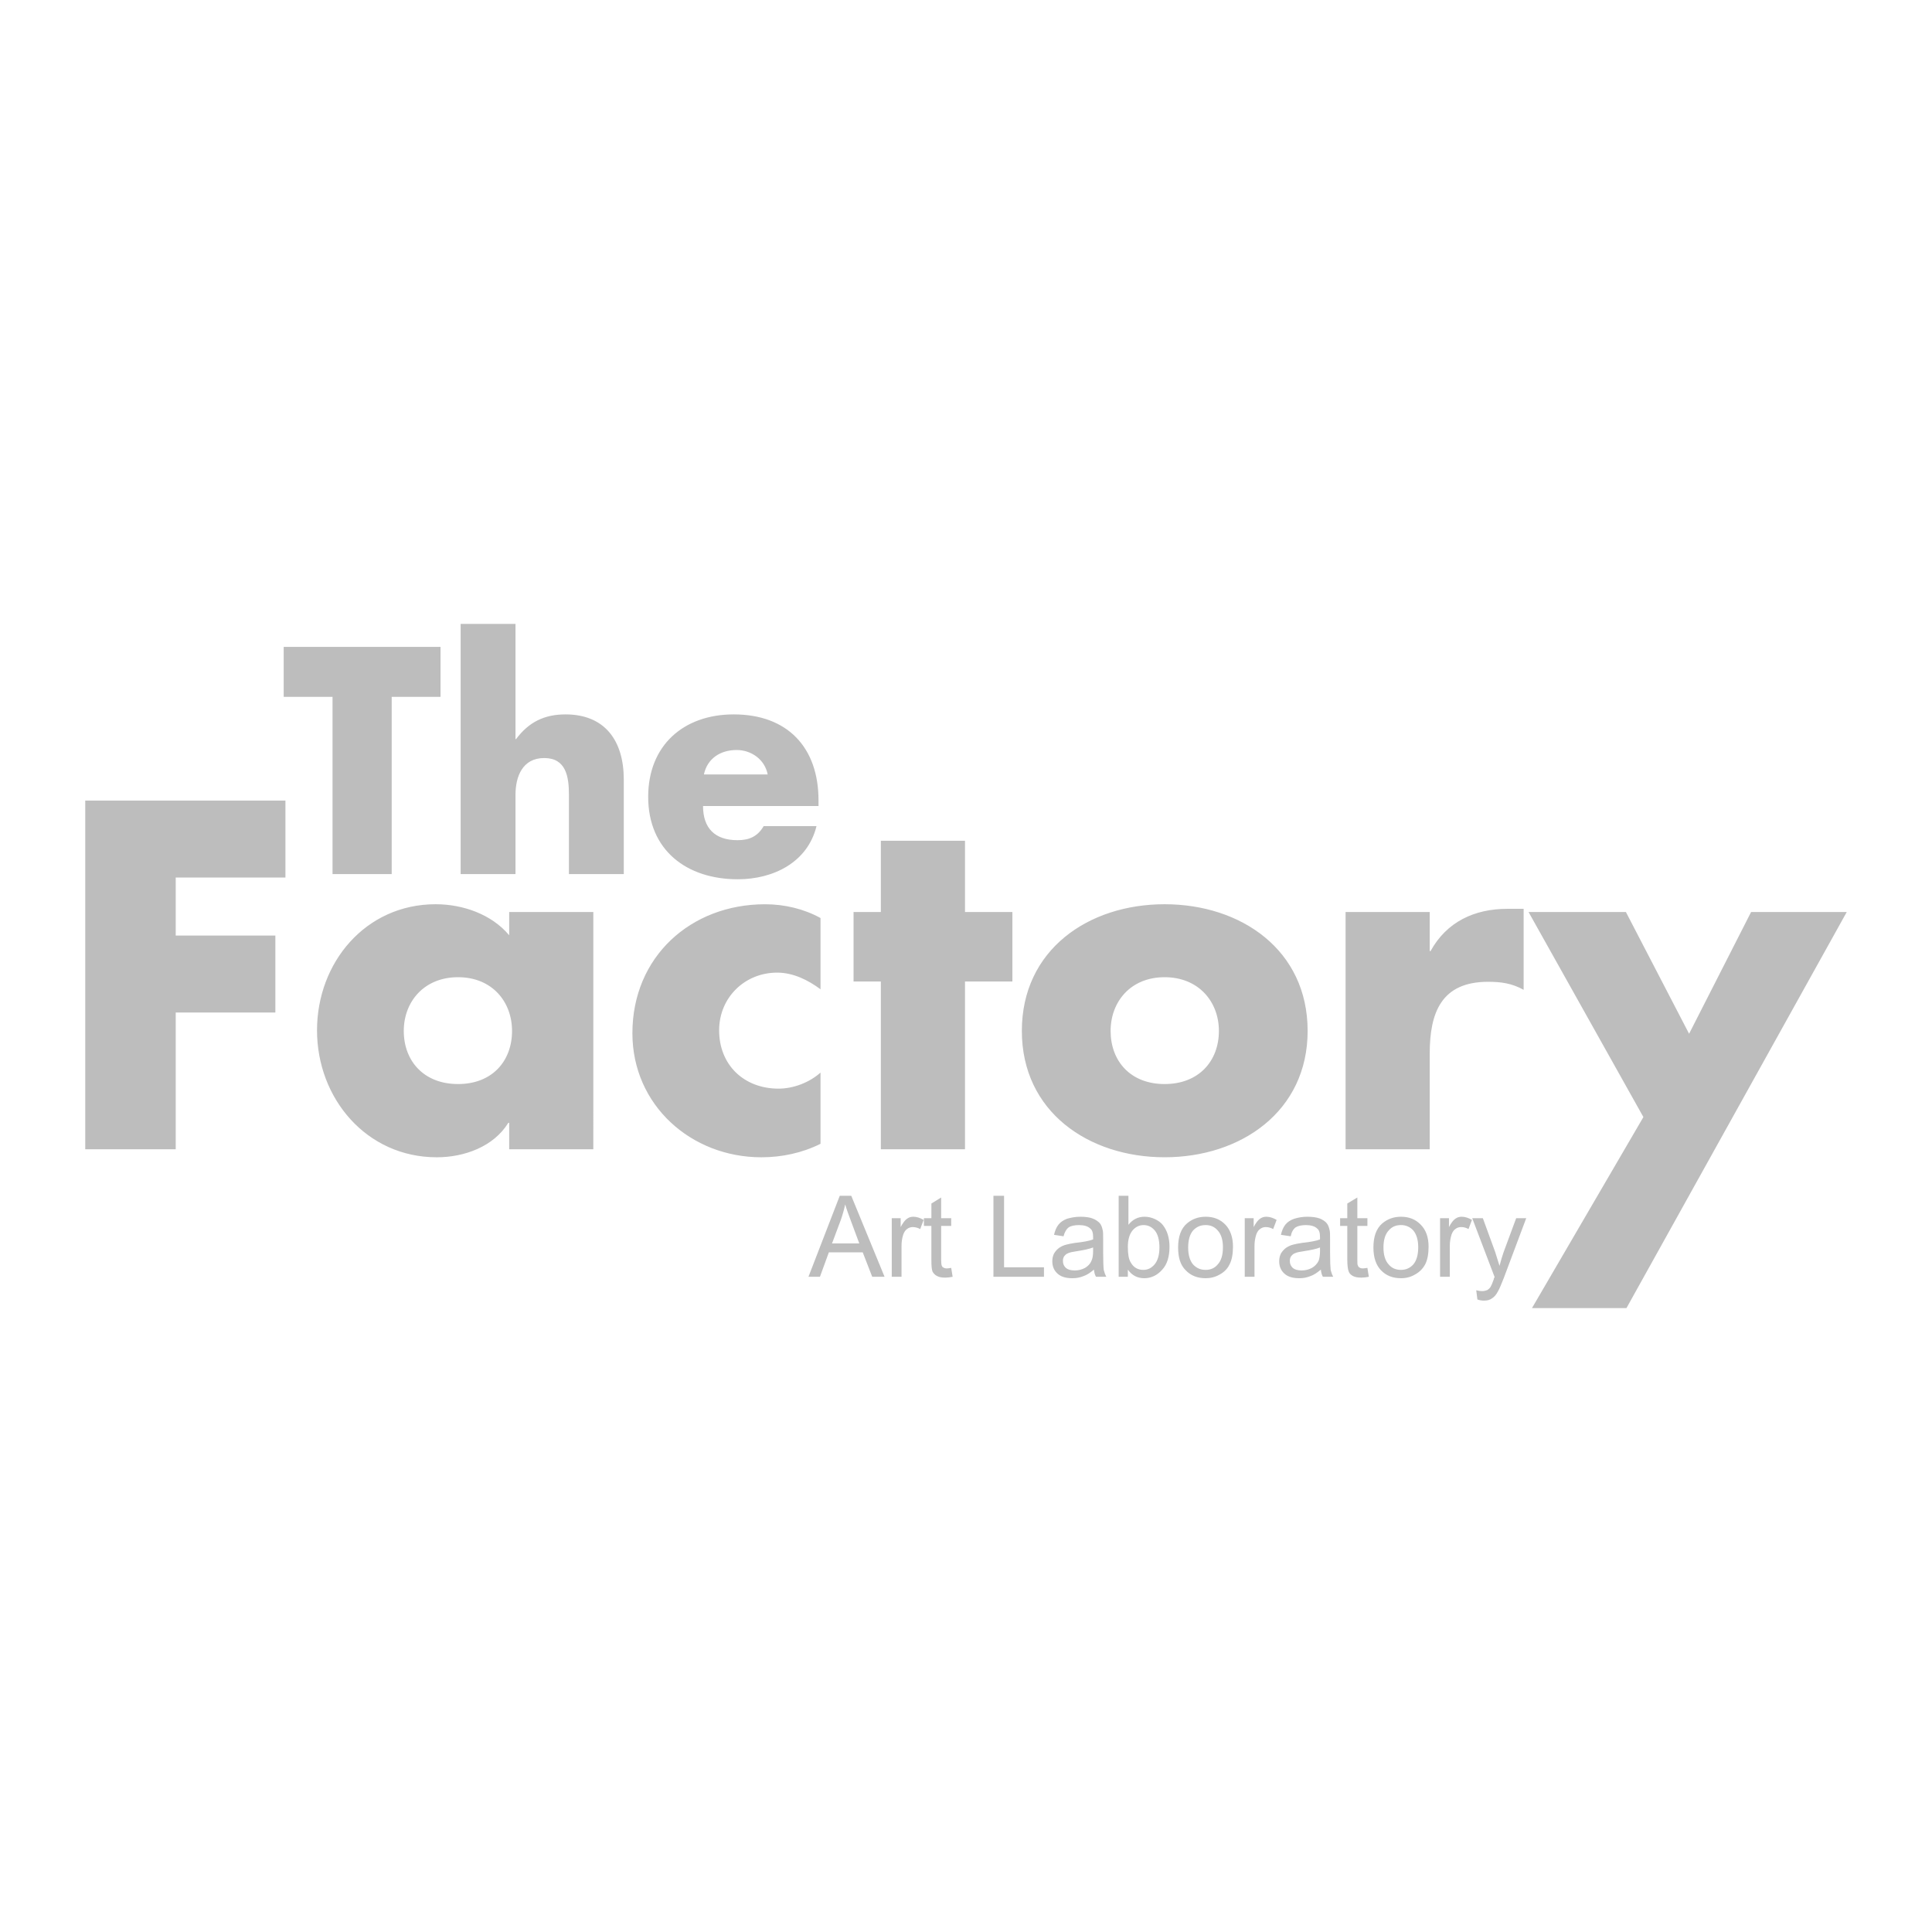 <svg width="100" height="100" viewBox="0 0 100 100" fill="none" xmlns="http://www.w3.org/2000/svg">
<path fill-rule="evenodd" clip-rule="evenodd" d="M14.774 45.421V41.437H4.412V59.484H9.095V52.408H14.253V48.424H9.095V45.421H14.774ZM23.709 50.58C25.478 50.58 26.503 51.858 26.503 53.36C26.503 54.92 25.478 56.11 23.709 56.11C21.94 56.11 20.899 54.92 20.899 53.36C20.899 51.858 21.94 50.58 23.709 50.58ZM30.711 47.205H26.355V48.409C25.448 47.324 23.961 46.803 22.549 46.803C18.921 46.803 16.409 49.821 16.409 53.33C16.409 56.853 18.966 59.901 22.608 59.901C24.035 59.901 25.552 59.35 26.31 58.117H26.355V59.485H30.71L30.711 47.205ZM42.47 47.517C41.608 47.041 40.597 46.804 39.601 46.804C35.75 46.804 32.733 49.525 32.733 53.479C32.733 57.196 35.765 59.901 39.408 59.901C40.464 59.901 41.519 59.678 42.47 59.203V55.516C41.89 56.036 41.058 56.348 40.3 56.348C38.501 56.348 37.222 55.115 37.222 53.331C37.222 51.636 38.545 50.343 40.225 50.343C41.058 50.343 41.831 50.73 42.47 51.205V47.517ZM49.948 50.803H52.401V47.205H49.948V43.518H45.592V47.205H44.18V50.803H45.592V59.484H49.948V50.803ZM60.28 46.803C56.326 46.803 52.891 49.167 52.891 53.36C52.891 57.552 56.356 59.9 60.28 59.9C64.234 59.9 67.683 57.522 67.683 53.36C67.684 49.167 64.234 46.803 60.28 46.803ZM60.28 50.58C62.049 50.58 63.09 51.858 63.09 53.36C63.09 54.92 62.049 56.11 60.28 56.11C58.511 56.11 57.485 54.92 57.485 53.36C57.486 51.858 58.511 50.58 60.28 50.58ZM74.002 47.205H69.647V59.484H74.002V54.534C74.002 52.423 74.596 50.818 77.02 50.818C77.689 50.818 78.254 50.892 78.863 51.233V47.041H78.016C76.321 47.041 74.879 47.711 74.046 49.227H74.002V47.205ZM85.062 57.819L79.295 67.706H84.186L95.588 47.205H90.637L87.427 53.508L84.156 47.205H79.117L85.062 57.819Z" fill="#BDBDBD"/>
<path fill-rule="evenodd" clip-rule="evenodd" d="M20.274 36.07H22.802V33.483H14.684V36.07H17.212V45.242H20.274V36.07ZM23.843 32.294V45.242H26.682V41.139C26.682 40.202 27.039 39.236 28.169 39.236C29.299 39.236 29.448 40.202 29.448 41.139V45.242H32.287V40.351C32.287 38.315 31.291 36.977 29.27 36.977C28.169 36.977 27.367 37.378 26.712 38.255H26.682V32.294H23.843ZM36.434 40.084C36.613 39.251 37.296 38.82 38.129 38.82C38.887 38.82 39.586 39.311 39.735 40.084H36.434ZM42.366 41.422C42.366 38.687 40.76 36.977 37.98 36.977C35.378 36.977 33.55 38.583 33.55 41.244C33.55 44.009 35.542 45.511 38.188 45.511C40.016 45.511 41.8 44.648 42.262 42.76H39.527C39.214 43.295 38.783 43.488 38.174 43.488C36.999 43.488 36.389 42.864 36.389 41.719H42.366V41.422ZM41.846 66.086L43.466 61.893H44.061L45.785 66.086H45.146L44.655 64.822H42.901L42.44 66.086H41.846ZM43.065 64.361H44.477L44.046 63.201C43.913 62.844 43.808 62.562 43.748 62.339C43.69 62.606 43.615 62.87 43.526 63.128L43.065 64.361ZM46.157 66.086V63.053H46.618V63.513C46.737 63.29 46.841 63.156 46.945 63.083C47.049 63.008 47.153 62.978 47.272 62.978C47.451 62.978 47.629 63.038 47.807 63.142L47.629 63.617C47.512 63.549 47.378 63.513 47.243 63.513C47.139 63.513 47.035 63.544 46.945 63.617C46.857 63.677 46.797 63.781 46.752 63.9C46.691 64.092 46.661 64.293 46.663 64.495V66.085L46.157 66.086ZM49.234 65.625L49.308 66.086C49.181 66.114 49.052 66.129 48.922 66.13C48.729 66.13 48.595 66.1 48.491 66.041C48.396 65.991 48.318 65.913 48.268 65.818C48.223 65.714 48.208 65.505 48.208 65.193V63.454H47.822V63.053H48.209V62.294L48.714 61.982V63.053H49.234V63.453H48.714V65.223C48.714 65.371 48.729 65.475 48.744 65.504C48.759 65.55 48.789 65.594 48.833 65.609C48.887 65.641 48.949 65.656 49.012 65.653C49.071 65.654 49.145 65.639 49.234 65.625ZM51.42 66.086V61.893H51.97V65.595H54.036V66.086H51.42ZM56.623 65.714C56.43 65.877 56.251 65.997 56.073 66.055C55.894 66.127 55.702 66.163 55.508 66.16C55.166 66.16 54.914 66.085 54.736 65.921C54.557 65.758 54.467 65.55 54.467 65.282C54.467 65.134 54.497 65.001 54.557 64.881C54.631 64.763 54.72 64.658 54.825 64.585C54.944 64.509 55.062 64.451 55.196 64.421C55.3 64.391 55.449 64.362 55.657 64.331C56.073 64.287 56.385 64.228 56.579 64.153V64.019C56.579 63.812 56.534 63.662 56.43 63.588C56.311 63.469 56.102 63.41 55.85 63.41C55.612 63.41 55.419 63.455 55.316 63.529C55.196 63.618 55.107 63.767 55.048 63.99L54.557 63.915C54.602 63.707 54.676 63.529 54.781 63.395C54.884 63.261 55.033 63.157 55.226 63.083C55.434 63.023 55.657 62.978 55.925 62.978C56.178 62.978 56.401 63.009 56.55 63.068C56.713 63.127 56.831 63.217 56.921 63.306C56.996 63.395 57.04 63.513 57.069 63.647C57.099 63.736 57.099 63.9 57.099 64.123V64.823C57.099 65.298 57.114 65.595 57.13 65.73C57.159 65.848 57.204 65.982 57.264 66.086H56.729C56.667 65.982 56.638 65.863 56.623 65.714ZM56.579 64.569C56.385 64.643 56.117 64.703 55.732 64.763C55.523 64.792 55.374 64.822 55.285 64.866C55.196 64.896 55.137 64.956 55.077 65.03C55.035 65.102 55.014 65.184 55.018 65.268C55.018 65.416 55.062 65.52 55.167 65.625C55.271 65.714 55.419 65.758 55.628 65.758C55.821 65.758 56 65.714 56.163 65.625C56.312 65.535 56.43 65.416 56.49 65.268C56.55 65.148 56.579 64.985 56.579 64.747L56.579 64.569ZM58.377 66.086H57.902V61.893H58.407V63.395C58.631 63.112 58.912 62.978 59.24 62.978C59.433 62.978 59.612 63.023 59.775 63.098C59.938 63.172 60.087 63.276 60.191 63.41C60.295 63.544 60.385 63.707 60.444 63.9C60.503 64.094 60.533 64.301 60.533 64.524C60.533 65.045 60.414 65.446 60.147 65.729C59.894 66.011 59.582 66.16 59.226 66.16C58.868 66.16 58.587 66.011 58.377 65.714L58.377 66.086ZM58.377 64.539C58.377 64.911 58.422 65.178 58.526 65.342C58.675 65.61 58.898 65.729 59.181 65.729C59.404 65.729 59.596 65.639 59.76 65.446C59.923 65.253 60.012 64.956 60.012 64.569C60.012 64.168 59.923 63.87 59.774 63.692C59.611 63.499 59.417 63.41 59.194 63.41C58.972 63.41 58.778 63.499 58.615 63.692C58.452 63.9 58.377 64.183 58.377 64.539ZM60.979 64.569C60.979 64.004 61.128 63.588 61.44 63.321C61.708 63.098 62.02 62.978 62.406 62.978C62.822 62.978 63.165 63.112 63.432 63.395C63.685 63.663 63.819 64.05 63.819 64.525C63.819 64.912 63.759 65.224 63.64 65.447C63.536 65.67 63.357 65.848 63.134 65.967C62.911 66.1 62.659 66.16 62.406 66.16C61.975 66.16 61.633 66.026 61.365 65.743C61.098 65.476 60.979 65.09 60.979 64.569ZM61.499 64.569C61.499 64.956 61.588 65.253 61.752 65.446C61.931 65.639 62.138 65.729 62.406 65.729C62.659 65.729 62.867 65.639 63.031 65.446C63.209 65.253 63.299 64.956 63.299 64.553C63.299 64.182 63.209 63.885 63.031 63.691C62.867 63.499 62.659 63.409 62.406 63.409C62.138 63.409 61.931 63.499 61.752 63.691C61.588 63.885 61.499 64.183 61.499 64.569ZM64.428 66.086V63.053H64.889V63.513C65.008 63.29 65.112 63.156 65.216 63.083C65.32 63.008 65.424 62.978 65.543 62.978C65.721 62.978 65.9 63.038 66.078 63.142L65.899 63.617C65.782 63.549 65.649 63.513 65.513 63.513C65.405 63.512 65.299 63.549 65.216 63.617C65.126 63.677 65.068 63.781 65.023 63.9C64.962 64.092 64.931 64.293 64.933 64.495V66.085L64.428 66.086ZM68.368 65.714C68.174 65.877 67.996 65.997 67.817 66.055C67.638 66.127 67.445 66.163 67.252 66.16C66.91 66.16 66.657 66.085 66.479 65.921C66.3 65.758 66.211 65.55 66.211 65.282C66.211 65.134 66.242 65.001 66.3 64.881C66.37 64.766 66.461 64.665 66.569 64.585C66.688 64.509 66.806 64.451 66.94 64.421C67.044 64.391 67.193 64.362 67.401 64.331C67.818 64.287 68.13 64.228 68.323 64.153V64.019C68.323 63.812 68.278 63.662 68.174 63.588C68.055 63.469 67.847 63.41 67.595 63.41C67.357 63.41 67.178 63.455 67.06 63.529C66.941 63.618 66.851 63.767 66.807 63.99L66.301 63.915C66.346 63.707 66.42 63.529 66.524 63.395C66.628 63.261 66.777 63.157 66.985 63.083C67.206 63.013 67.437 62.978 67.669 62.978C67.922 62.978 68.145 63.009 68.308 63.068C68.457 63.127 68.591 63.217 68.665 63.306C68.74 63.395 68.784 63.513 68.814 63.647C68.844 63.736 68.844 63.9 68.844 64.123V64.823C68.844 65.298 68.859 65.595 68.874 65.73C68.904 65.848 68.948 65.982 69.008 66.086H68.472C68.412 65.982 68.382 65.863 68.368 65.714ZM68.323 64.569C68.145 64.643 67.862 64.703 67.475 64.763C67.267 64.792 67.118 64.822 67.029 64.866C66.94 64.896 66.881 64.956 66.822 65.03C66.779 65.102 66.759 65.184 66.762 65.268C66.762 65.416 66.807 65.52 66.911 65.625C67.015 65.714 67.163 65.758 67.372 65.758C67.566 65.758 67.744 65.714 67.907 65.625C68.053 65.541 68.171 65.417 68.248 65.268C68.293 65.148 68.324 64.985 68.324 64.747L68.323 64.569ZM70.776 65.625L70.851 66.086C70.724 66.113 70.594 66.128 70.465 66.13C70.271 66.13 70.122 66.1 70.018 66.041C69.915 65.982 69.84 65.907 69.811 65.818C69.766 65.714 69.736 65.505 69.736 65.193V63.454H69.364V63.053H69.736V62.294L70.256 61.982V63.053H70.777V63.453H70.256V65.223C70.256 65.371 70.256 65.475 70.286 65.504C70.301 65.55 70.33 65.594 70.375 65.609C70.406 65.638 70.465 65.653 70.539 65.653C70.598 65.654 70.672 65.639 70.776 65.625ZM71.088 64.569C71.088 64.004 71.237 63.588 71.548 63.321C71.817 63.098 72.129 62.978 72.515 62.978C72.931 62.978 73.273 63.112 73.542 63.395C73.809 63.663 73.943 64.05 73.943 64.525C73.943 64.912 73.883 65.224 73.764 65.447C73.645 65.67 73.466 65.848 73.243 65.967C73.02 66.1 72.782 66.16 72.515 66.16C72.084 66.16 71.742 66.026 71.474 65.743C71.222 65.476 71.088 65.09 71.088 64.569ZM71.608 64.569C71.608 64.956 71.697 65.253 71.876 65.446C72.04 65.639 72.248 65.729 72.515 65.729C72.768 65.729 72.976 65.639 73.154 65.446C73.317 65.253 73.407 64.956 73.407 64.553C73.407 64.182 73.317 63.885 73.154 63.691C73.075 63.6 72.976 63.528 72.866 63.48C72.755 63.431 72.636 63.407 72.515 63.409C72.247 63.409 72.04 63.499 71.876 63.691C71.697 63.885 71.608 64.183 71.608 64.569ZM74.538 66.086V63.053H74.998V63.513C75.117 63.29 75.221 63.156 75.325 63.083C75.43 63.009 75.534 62.978 75.653 62.978C75.831 62.978 76.01 63.038 76.188 63.142L76.009 63.617C75.897 63.549 75.768 63.513 75.637 63.513C75.524 63.509 75.413 63.546 75.325 63.617C75.236 63.677 75.177 63.781 75.132 63.9C75.071 64.092 75.04 64.293 75.042 64.495V66.085L74.538 66.086ZM76.47 67.26L76.41 66.784C76.529 66.814 76.619 66.828 76.708 66.828C76.827 66.828 76.915 66.799 76.99 66.77C77.049 66.725 77.109 66.68 77.153 66.606C77.183 66.561 77.243 66.427 77.316 66.22C77.316 66.189 77.331 66.144 77.361 66.1L76.202 63.054H76.752L77.392 64.808C77.466 65.031 77.539 65.269 77.615 65.521C77.673 65.283 77.749 65.046 77.822 64.823L78.477 63.054H78.997L77.838 66.145C77.704 66.472 77.615 66.71 77.54 66.829C77.451 67.007 77.347 67.127 77.228 67.201C77.109 67.29 76.975 67.32 76.797 67.32C76.685 67.319 76.575 67.299 76.47 67.26Z" fill="#BDBDBD"/>
</svg>
